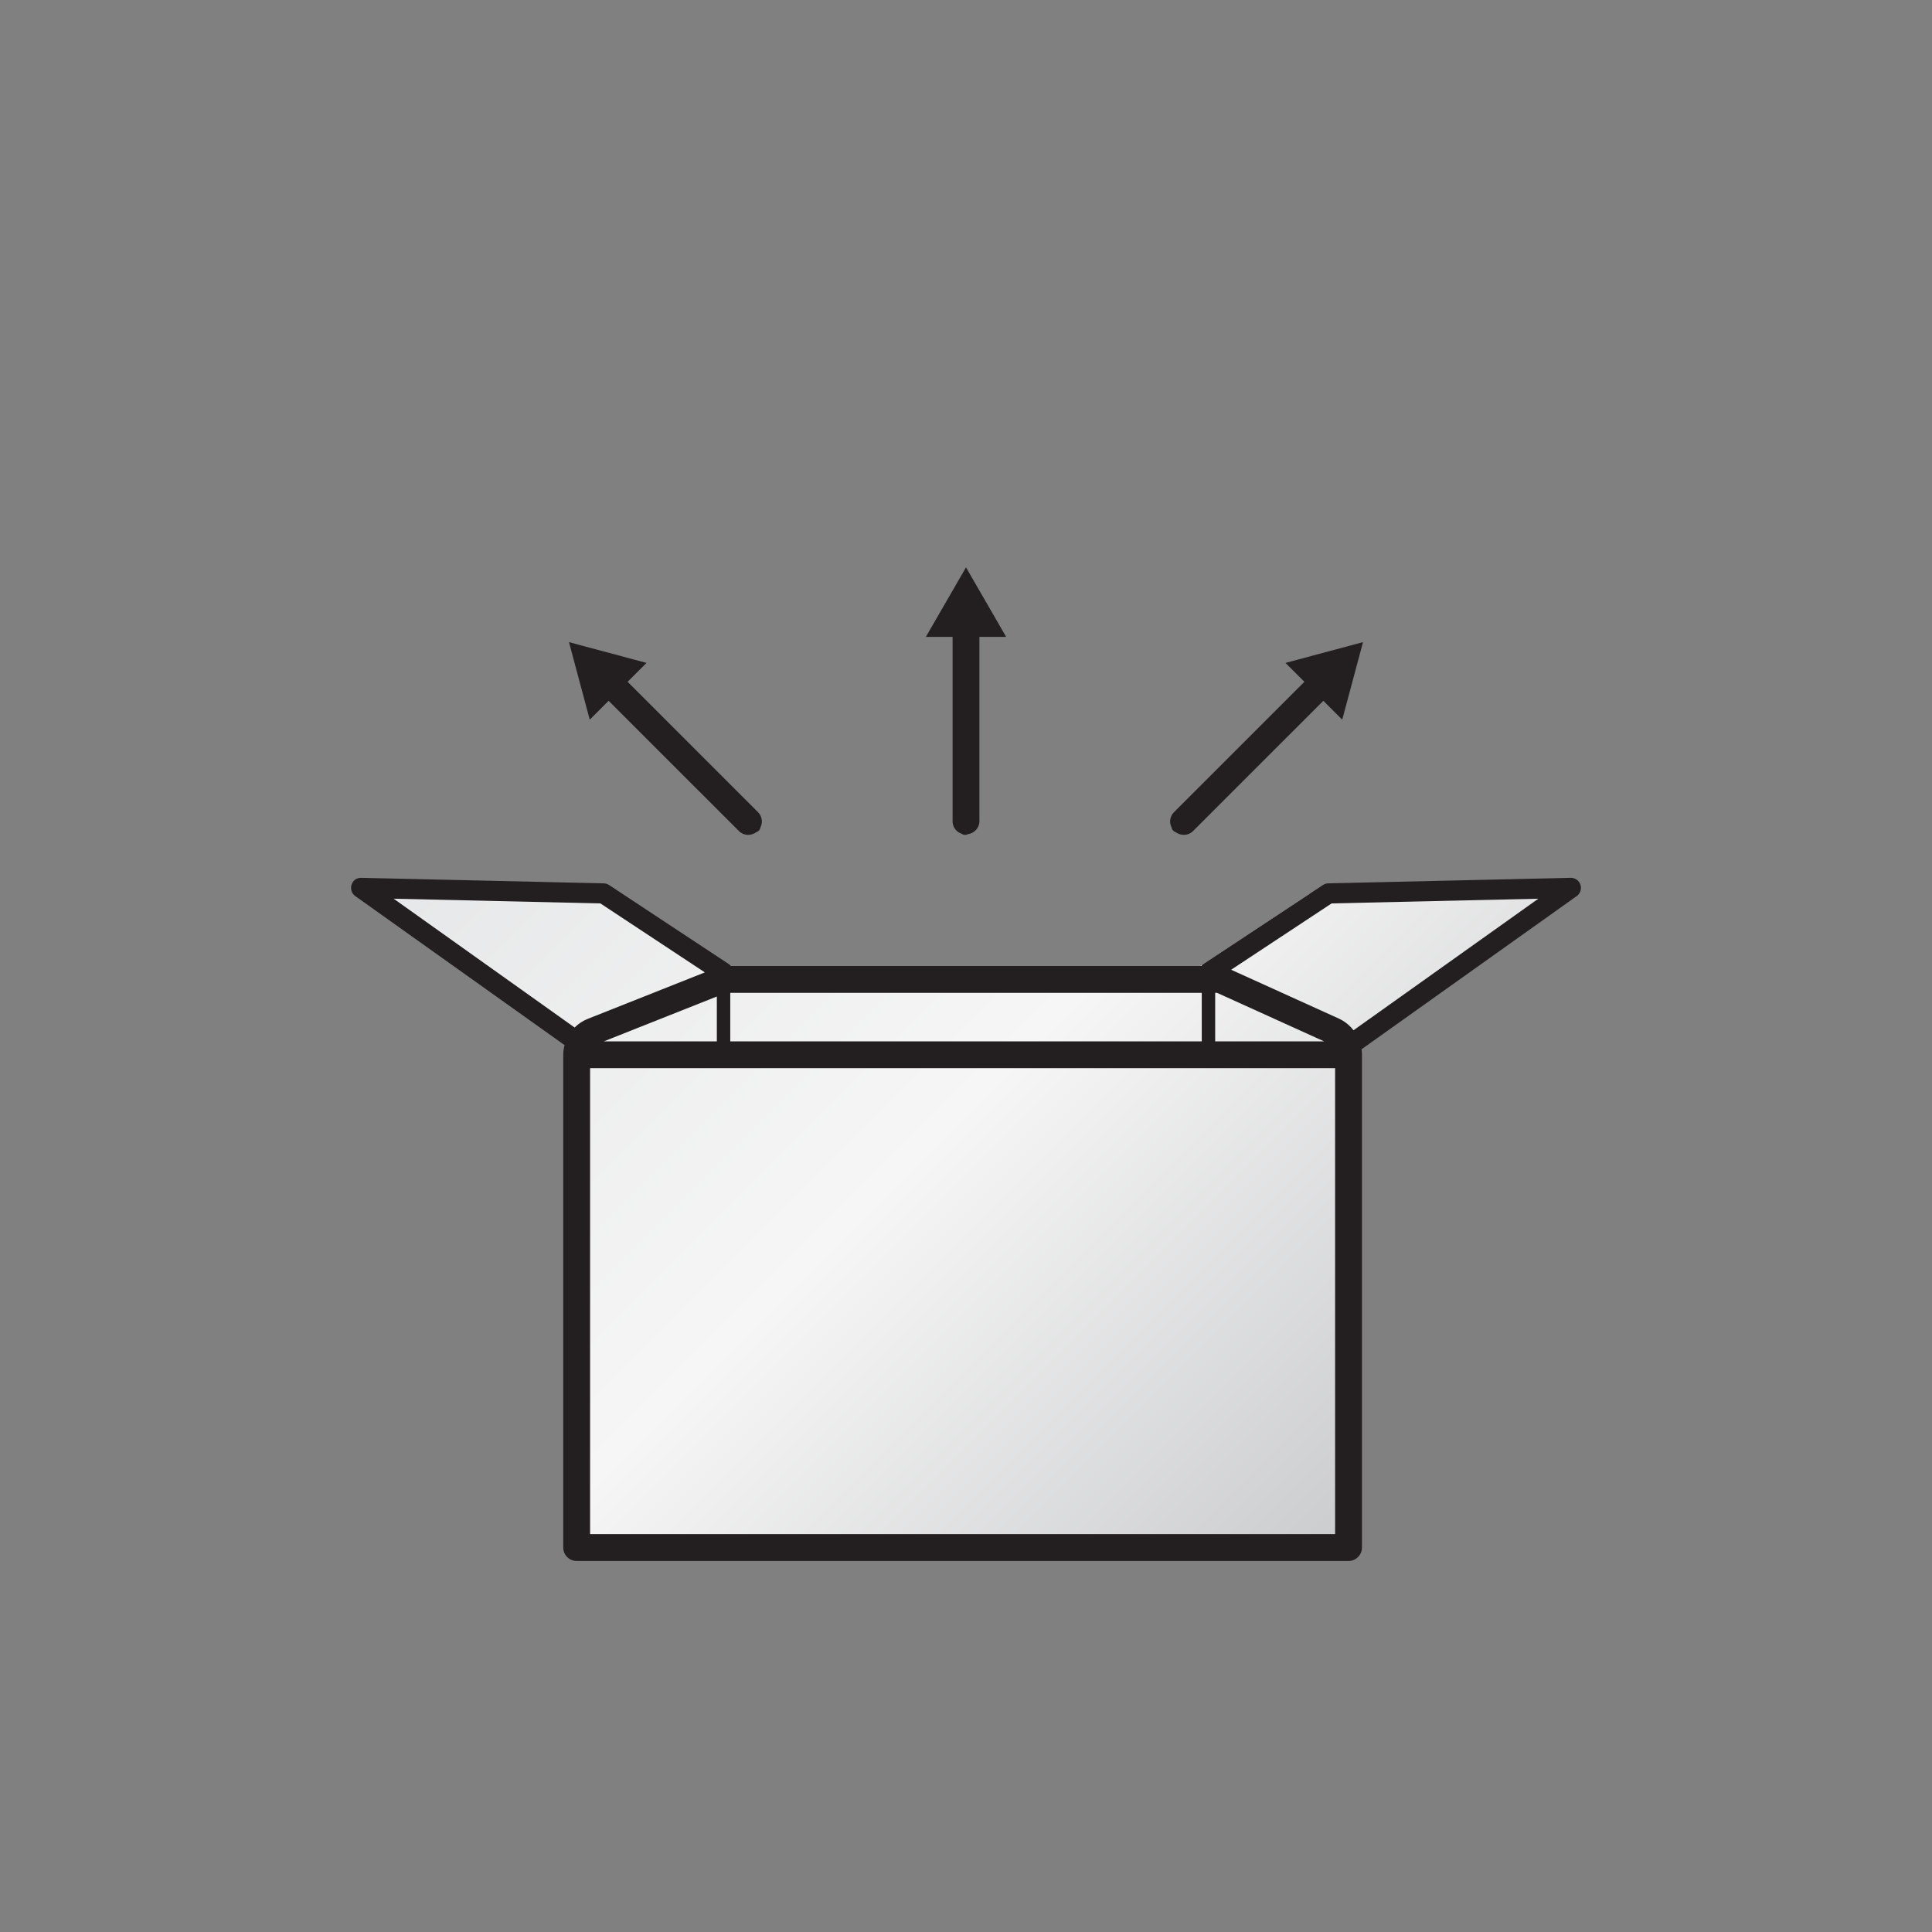 <?xml version="1.0" encoding="utf-8"?>
<!-- Generator: Adobe Illustrator 16.0.4, SVG Export Plug-In . SVG Version: 6.00 Build 0)  -->
<!DOCTYPE svg PUBLIC "-//W3C//DTD SVG 1.1//EN" "http://www.w3.org/Graphics/SVG/1.1/DTD/svg11.dtd">
<svg version="1.1" id="Layer_1" xmlns="http://www.w3.org/2000/svg" xmlns:xlink="http://www.w3.org/1999/xlink" x="0px" y="0px"
	 width="144px" height="144px" viewBox="0 0 144 144" enable-background="new 0 0 144 144" xml:space="preserve">
<rect x="0" y="0" width="144" height="144" fill="#808080" stroke="none"/>
<g>
	<defs>
		<path id="SVGID_1_" d="M27.743,66.674c-0.1,0.301,0.008,0.633,0.267,0.816l15.03,10.7c-0.058,0.224-0.095,0.456-0.095,0.695v35.39
			c0,0.532,0.431,0.964,0.964,0.964h55.43c0.533,0,0.963-0.432,0.963-0.964v-35.41c0-0.127-0.01-0.252-0.026-0.375l15.45-11
			c0.259-0.183,0.367-0.515,0.268-0.816c-0.102-0.302-0.401-0.493-0.703-0.495l-17.408,0.397c-0.135,0.003-0.268,0.045-0.381,0.119
			l-8.62,5.692c-0.05,0.034-0.084,0.081-0.124,0.124H54.978c-0.039-0.043-0.074-0.09-0.124-0.124l-8.62-5.692
			c-0.114-0.074-0.246-0.116-0.382-0.119l-17.407-0.397c-0.018-0.001-0.036-0.002-0.054-0.002
			C28.059,66.177,27.837,66.388,27.743,66.674"/>
	</defs>
	<clipPath id="SVGID_2_">
		<use xlink:href="#SVGID_1_"  overflow="visible"/>
	</clipPath>
	
		<linearGradient id="SVGID_3_" gradientUnits="userSpaceOnUse" x1="0" y1="143.935" x2="1" y2="143.935" gradientTransform="matrix(60.343 60.343 60.343 -60.343 -8647.822 8742.107)">
		<stop  offset="0" style="stop-color:#E6E7E8"/>
		<stop  offset="0.5" style="stop-color:#F6F6F6"/>
		<stop  offset="1" style="stop-color:#CBCCCE"/>
	</linearGradient>
	<polygon clip-path="url(#SVGID_2_)" fill="url(#SVGID_3_)" points="71.868,21.952 140.624,90.708 71.868,159.464 3.112,90.708 	"/>
</g>
<g>
	<defs>
		<rect id="SVGID_4_" width="144" height="144"/>
	</defs>
	<clipPath id="SVGID_5_">
		<use xlink:href="#SVGID_4_"  overflow="visible"/>
	</clipPath>
	<path clip-path="url(#SVGID_5_)" fill="#231F20" d="M117.796,65.942c-0.104-0.313-0.393-0.52-0.729-0.514L99,65.84
		c-0.141,0.003-0.278,0.046-0.396,0.124l-8.945,5.907c-0.053,0.035-0.088,0.084-0.129,0.129H54.471
		c-0.041-0.045-0.076-0.094-0.129-0.129l-8.946-5.907c-0.118-0.078-0.255-0.121-0.396-0.124l-18.067-0.412
		c-0.38-0.006-0.625,0.202-0.729,0.514c-0.103,0.312,0.009,0.656,0.277,0.847L42.08,77.896c-0.06,0.231-0.098,0.472-0.098,0.721
		v36.729c0,0.553,0.448,1,1,1h57.53c0.553,0,1-0.447,1-1v-36.75c0-0.132-0.012-0.262-0.028-0.391l16.035-11.416
		C117.787,66.598,117.899,66.254,117.796,65.942 M53.429,77.616H45.01l8.419-3.342V77.616z M54.429,74h35.143v3.616H54.429V74z
		 M90.571,74h0.142l7.974,3.616h-8.115V74z M44.75,67.335l7.786,5.141l-8.742,3.47c-0.372,0.148-0.695,0.37-0.965,0.639
		l-13.488-9.601L44.75,67.335z M43.982,79.616h55.529v34.729H43.982V79.616z M100.883,76.791c-0.287-0.368-0.656-0.673-1.097-0.873
		l-8.024-3.639l7.489-4.944l15.408-0.351L100.883,76.791z"/>
	<path clip-path="url(#SVGID_5_)" fill="#231F20" d="M95.812,49.409l1.409,1.409l-9.714,9.712c-0.194,0.195-0.293,0.451-0.293,0.707
		c0,0.144,0.039,0.285,0.102,0.418c0.019,0.094,0.055,0.185,0.128,0.258c0.055,0.055,0.12,0.09,0.188,0.114
		c0.392,0.287,0.937,0.271,1.289-0.083l9.713-9.712l1.408,1.408l1.548-5.779L95.812,49.409z"/>
	<path clip-path="url(#SVGID_5_)" fill="#231F20" d="M48.188,49.409l-1.409,1.409l9.713,9.712c0.195,0.195,0.293,0.451,0.293,0.707
		c0,0.144-0.039,0.285-0.101,0.418c-0.019,0.094-0.055,0.185-0.128,0.258c-0.055,0.055-0.12,0.09-0.189,0.114
		c-0.391,0.287-0.936,0.271-1.289-0.083l-9.713-9.712l-1.408,1.408l-1.548-5.779L48.188,49.409z"/>
	<path clip-path="url(#SVGID_5_)" fill="#231F20" d="M69.008,47.469H71v13.735c0,0.277,0.112,0.527,0.293,0.708
		c0.102,0.101,0.229,0.173,0.366,0.224c0.08,0.053,0.17,0.091,0.273,0.091c0.078,0,0.149-0.021,0.215-0.052
		C72.627,62.101,73,61.705,73,61.204V47.469h1.992L72,42.288L69.008,47.469z"/>
</g>
</svg>
